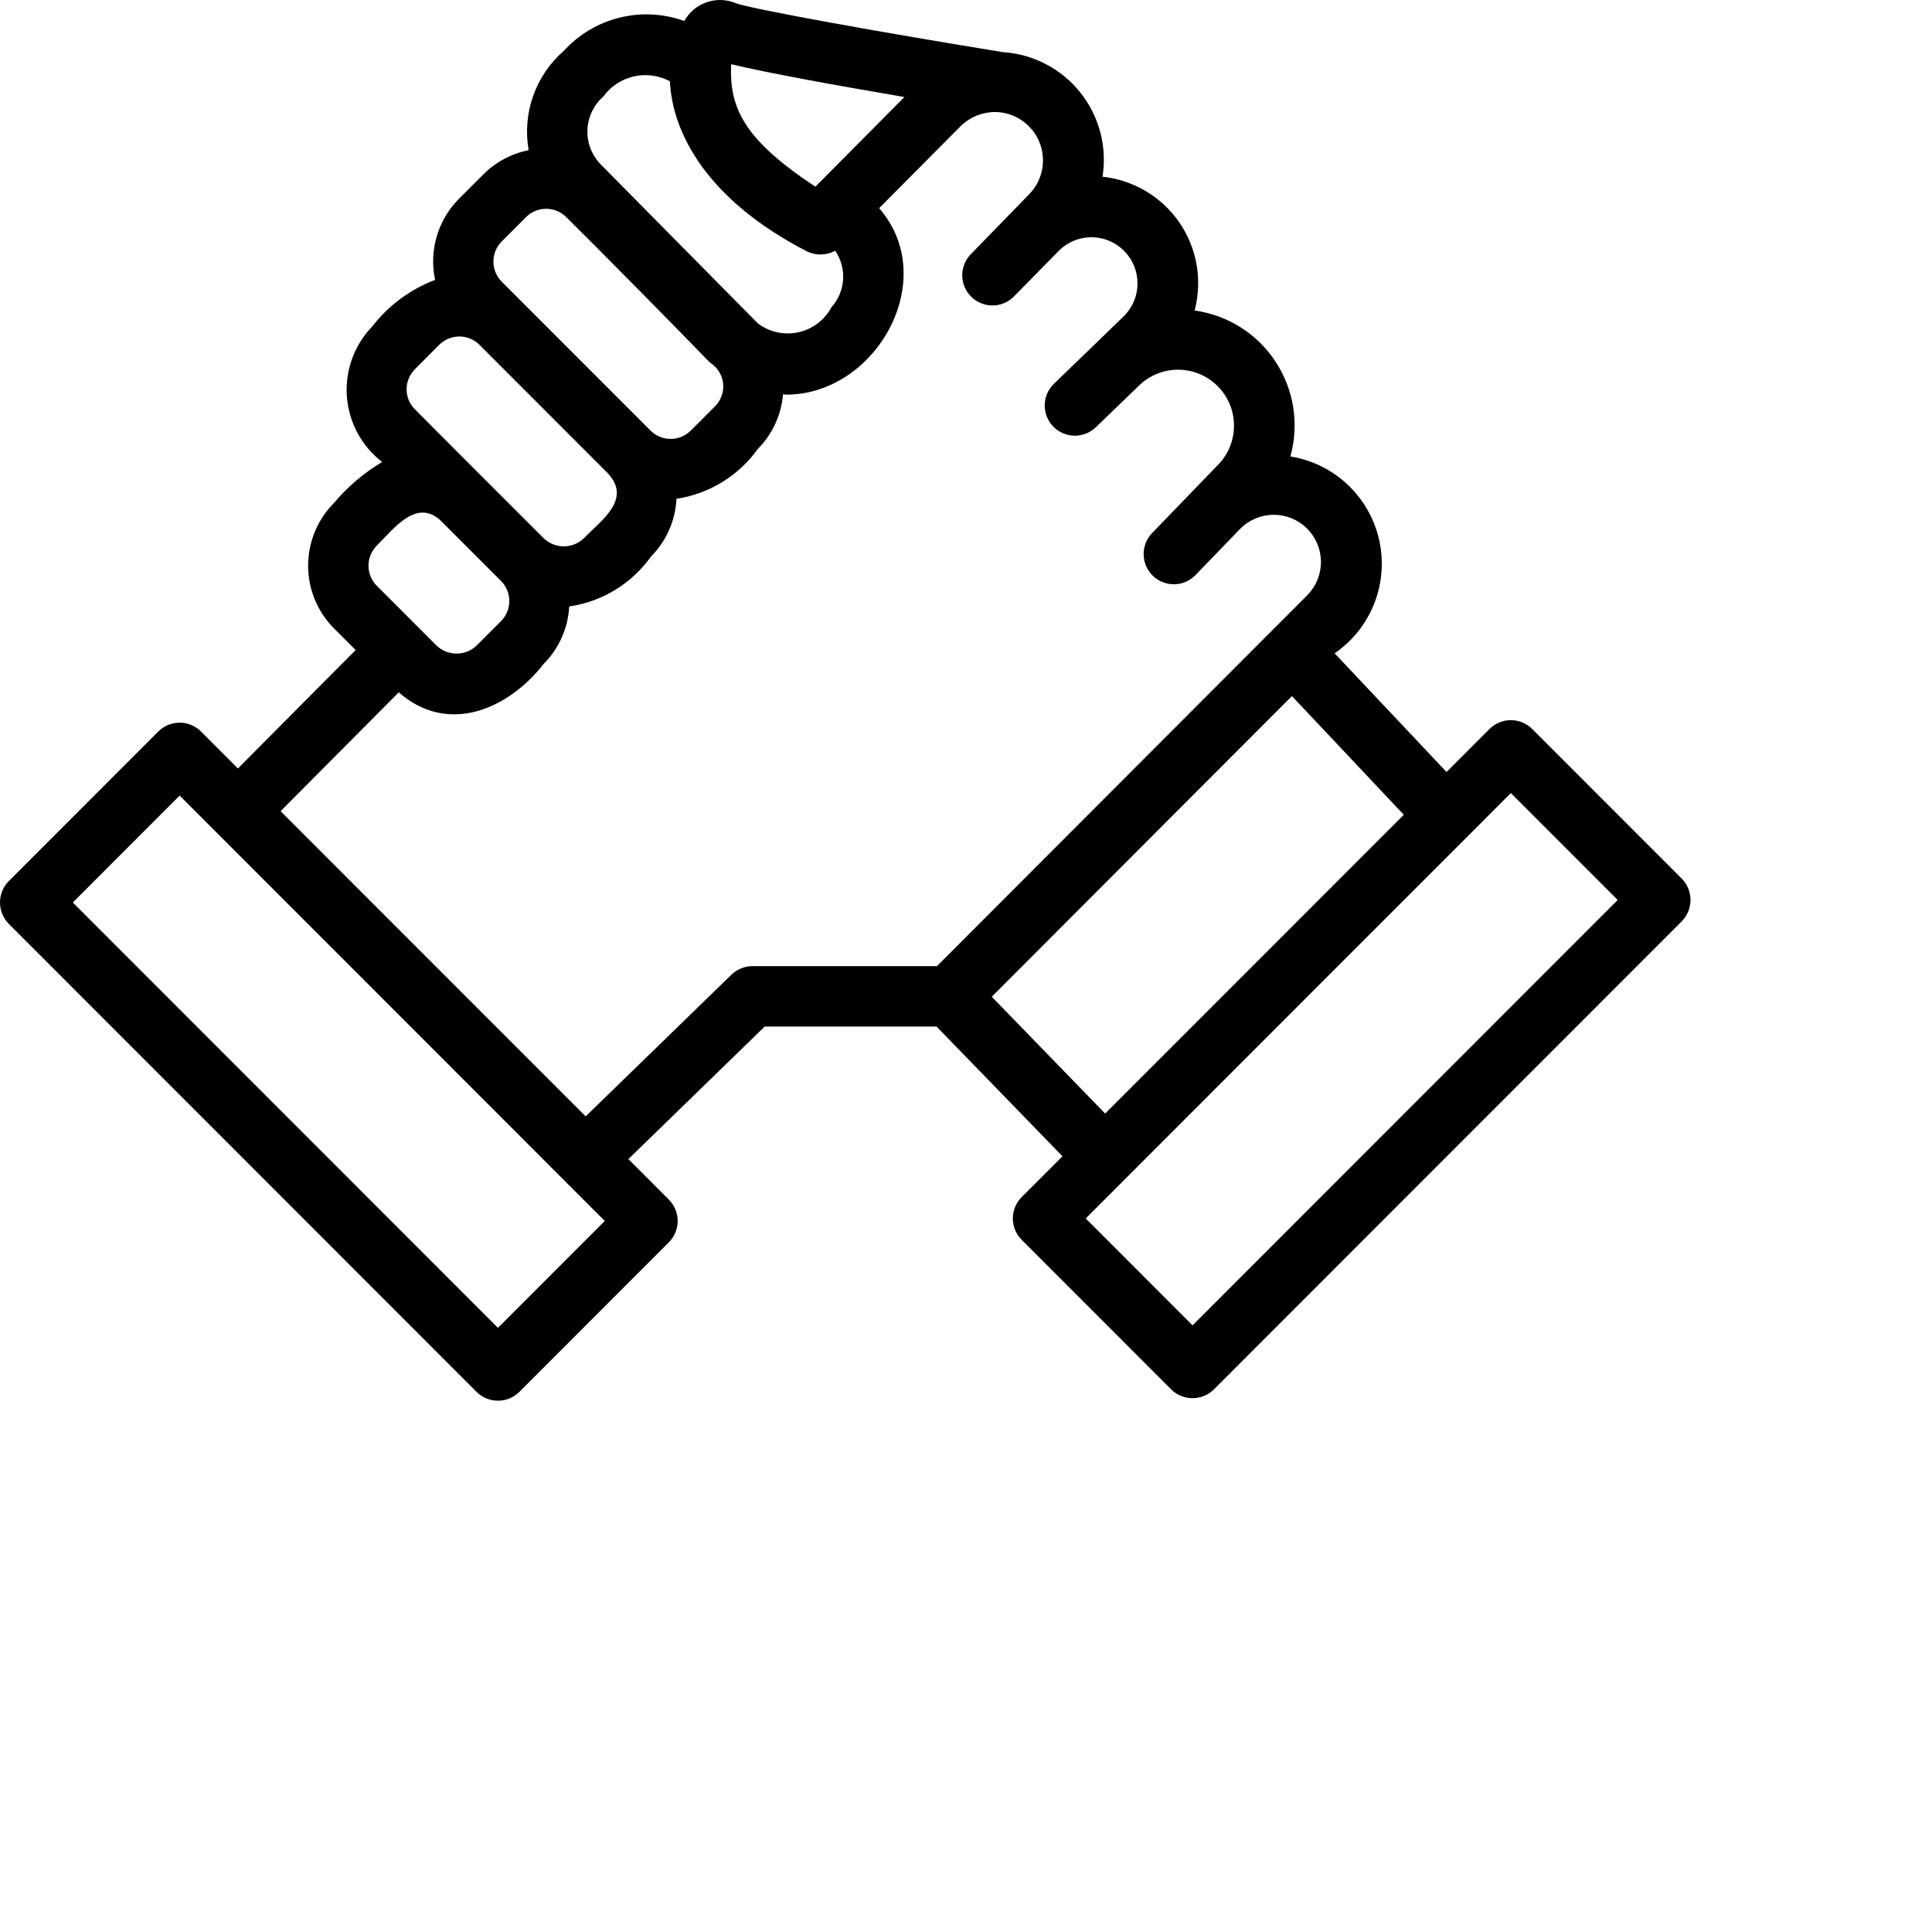 <svg width="80" height="80" viewBox="0 0 80 80" fill="none" xmlns="http://www.w3.org/2000/svg">
<path d="M69.637 36.382L63.445 30.186C63.329 30.07 63.191 29.978 63.039 29.915C62.888 29.852 62.725 29.82 62.561 29.82C62.397 29.82 62.234 29.852 62.083 29.915C61.931 29.978 61.793 30.07 61.677 30.186L59.897 31.967L55.265 27.052C56.006 26.543 56.577 25.823 56.906 24.986C57.234 24.149 57.304 23.233 57.107 22.355C56.91 21.478 56.454 20.68 55.799 20.064C55.144 19.448 54.319 19.043 53.432 18.901C53.615 18.241 53.656 17.55 53.55 16.873C53.444 16.197 53.196 15.551 52.82 14.979C52.445 14.406 51.951 13.921 51.373 13.555C50.795 13.189 50.145 12.951 49.467 12.857C49.63 12.239 49.658 11.594 49.549 10.964C49.439 10.335 49.195 9.737 48.833 9.21C48.47 8.684 47.999 8.243 47.45 7.916C46.901 7.589 46.288 7.385 45.653 7.318C45.751 6.703 45.719 6.075 45.56 5.473C45.4 4.871 45.117 4.309 44.728 3.824C44.339 3.338 43.853 2.939 43.301 2.652C42.749 2.365 42.143 2.197 41.522 2.158C36.602 1.358 31.129 0.381 30.462 0.129C30.078 -0.03 29.649 -0.042 29.257 0.094C28.865 0.23 28.537 0.506 28.334 0.869C27.472 0.558 26.537 0.51 25.648 0.732C24.758 0.953 23.955 1.434 23.339 2.113C22.764 2.614 22.329 3.256 22.075 3.975C21.821 4.695 21.758 5.468 21.891 6.219C21.18 6.359 20.528 6.708 20.016 7.22L19.005 8.231C18.574 8.664 18.258 9.199 18.085 9.785C17.912 10.372 17.888 10.992 18.016 11.59C16.987 11.981 16.086 12.649 15.412 13.519C15.043 13.901 14.759 14.357 14.579 14.856C14.398 15.355 14.324 15.887 14.363 16.417C14.402 16.946 14.552 17.462 14.804 17.929C15.055 18.397 15.403 18.806 15.823 19.13C15.07 19.58 14.398 20.152 13.833 20.823C13.145 21.514 12.758 22.449 12.758 23.424C12.758 24.398 13.145 25.333 13.833 26.023L14.726 26.917L9.852 31.82L8.323 30.29C8.207 30.174 8.069 30.082 7.917 30.019C7.766 29.956 7.603 29.924 7.439 29.924C7.275 29.924 7.112 29.956 6.96 30.019C6.809 30.082 6.671 30.174 6.555 30.29L0.363 36.486C0.13 36.721 0 37.039 0 37.37C0 37.701 0.13 38.019 0.363 38.254L19.735 57.637C19.971 57.87 20.288 58 20.619 58C20.95 58 21.268 57.87 21.503 57.637L27.695 51.441C27.811 51.325 27.903 51.187 27.966 51.036C28.029 50.884 28.061 50.721 28.061 50.557C28.061 50.393 28.029 50.23 27.966 50.078C27.903 49.927 27.811 49.789 27.695 49.673L26.019 47.996L31.665 42.507H38.78L43.995 47.879L42.306 49.569C42.189 49.685 42.097 49.823 42.034 49.975C41.972 50.126 41.939 50.289 41.939 50.453C41.939 50.617 41.972 50.78 42.034 50.932C42.097 51.084 42.189 51.221 42.306 51.338L48.497 57.533C48.732 57.766 49.05 57.896 49.381 57.896C49.712 57.896 50.029 57.766 50.265 57.533L69.637 38.15C69.87 37.915 70 37.597 70 37.266C70 36.935 69.87 36.617 69.637 36.382ZM37.45 4.017L33.763 7.731C30.82 5.783 30.194 4.492 30.275 2.658C31.774 3.023 34.779 3.562 37.45 4.017ZM24.981 3.999C25.286 3.578 25.734 3.282 26.241 3.165C26.748 3.049 27.28 3.121 27.738 3.366C27.844 5.519 29.282 8.277 33.406 10.405C33.59 10.497 33.793 10.542 33.997 10.538C34.202 10.534 34.403 10.481 34.583 10.384C34.824 10.735 34.939 11.158 34.91 11.583C34.882 12.008 34.711 12.411 34.425 12.728C34.285 12.988 34.089 13.216 33.853 13.394C33.616 13.572 33.344 13.696 33.054 13.759C32.765 13.822 32.466 13.822 32.177 13.758C31.887 13.694 31.616 13.569 31.38 13.39L24.868 6.801C24.686 6.613 24.544 6.389 24.45 6.144C24.357 5.899 24.314 5.638 24.325 5.376C24.335 5.114 24.399 4.857 24.512 4.62C24.624 4.383 24.784 4.172 24.981 3.999ZM20.774 10L21.784 8.989C22.005 8.769 22.303 8.646 22.615 8.646C22.926 8.646 23.225 8.769 23.446 8.989C24.938 10.466 27.927 13.495 29.393 15.009C29.542 15.101 29.669 15.225 29.764 15.373C29.859 15.521 29.919 15.688 29.94 15.862C29.961 16.036 29.942 16.213 29.886 16.379C29.828 16.545 29.735 16.696 29.611 16.821L28.602 17.831C28.382 18.051 28.083 18.175 27.771 18.175C27.46 18.175 27.161 18.052 26.94 17.832L20.774 11.662C20.554 11.442 20.431 11.143 20.431 10.831C20.431 10.52 20.554 10.22 20.774 10ZM17.18 15.288L18.19 14.276C18.41 14.057 18.709 13.934 19.02 13.933C19.331 13.933 19.629 14.056 19.85 14.275L25.172 19.601C26.172 20.68 24.9 21.543 24.185 22.279C23.962 22.499 23.663 22.622 23.35 22.623C23.038 22.624 22.737 22.503 22.512 22.286C22.418 22.192 17.241 17.02 17.123 16.889C16.928 16.664 16.826 16.374 16.837 16.077C16.848 15.78 16.971 15.498 17.18 15.288ZM15.602 22.592C16.291 21.914 17.251 20.591 18.271 21.58L20.747 24.057C20.966 24.278 21.089 24.577 21.089 24.888C21.089 25.2 20.966 25.498 20.746 25.719L19.736 26.731C19.513 26.945 19.215 27.064 18.906 27.064C18.596 27.064 18.299 26.945 18.075 26.731L15.601 24.255C15.381 24.034 15.258 23.735 15.258 23.423C15.258 23.112 15.382 22.813 15.602 22.592ZM20.619 54.984L3.015 37.37L7.439 32.943L25.043 50.557L20.619 54.984ZM31.158 40.006C30.833 40.006 30.52 40.133 30.287 40.36L24.251 46.227L11.619 33.589L16.512 28.668C18.535 30.45 21.036 29.383 22.515 27.488C23.147 26.853 23.523 26.007 23.57 25.112C24.244 25.015 24.892 24.781 25.474 24.426C26.055 24.071 26.559 23.602 26.955 23.047C27.591 22.407 27.968 21.554 28.011 20.653C28.682 20.552 29.326 20.317 29.905 19.963C30.483 19.608 30.985 19.141 31.38 18.589C31.983 17.982 32.352 17.181 32.423 16.328C32.491 16.337 32.56 16.342 32.629 16.341C36.317 16.277 38.953 11.552 36.404 8.62L39.778 5.223C40.163 4.846 40.682 4.636 41.221 4.638C41.611 4.645 41.99 4.766 42.312 4.985C42.635 5.205 42.886 5.514 43.035 5.874C43.184 6.235 43.225 6.631 43.153 7.014C43.08 7.397 42.898 7.751 42.627 8.032L40.184 10.542C39.96 10.781 39.838 11.098 39.845 11.425C39.852 11.752 39.987 12.063 40.221 12.292C40.455 12.521 40.769 12.649 41.096 12.649C41.423 12.649 41.737 12.521 41.97 12.291L43.852 10.376C44.212 10.02 44.698 9.821 45.204 9.824C45.71 9.827 46.195 10.031 46.551 10.391C46.907 10.751 47.105 11.238 47.102 11.744C47.1 12.251 46.896 12.736 46.536 13.092C45.893 13.722 44.307 15.246 43.642 15.89C43.523 16.004 43.429 16.14 43.363 16.291C43.298 16.442 43.263 16.604 43.26 16.768C43.257 16.932 43.286 17.095 43.346 17.248C43.406 17.401 43.496 17.541 43.61 17.659C43.724 17.777 43.86 17.872 44.011 17.937C44.161 18.003 44.323 18.038 44.487 18.041C44.651 18.044 44.814 18.015 44.967 17.954C45.12 17.894 45.259 17.805 45.378 17.691C45.377 17.684 47.198 15.937 47.2 15.932C47.639 15.522 48.22 15.299 48.82 15.309C49.421 15.319 49.994 15.562 50.419 15.988C50.844 16.413 51.087 16.986 51.097 17.587C51.107 18.189 50.883 18.77 50.473 19.209C49.904 19.797 48.282 21.477 47.689 22.09C47.467 22.33 47.347 22.648 47.356 22.976C47.364 23.303 47.501 23.614 47.737 23.842C47.972 24.069 48.287 24.195 48.614 24.193C48.942 24.191 49.255 24.061 49.487 23.83L51.36 21.89C51.725 21.525 52.219 21.318 52.735 21.316C53.251 21.314 53.747 21.516 54.114 21.878C54.482 22.24 54.692 22.733 54.697 23.249C54.703 23.766 54.505 24.263 54.145 24.634L38.797 40.006L31.158 40.006ZM41.066 41.273L53.496 28.823L58.128 33.738L45.762 46.11L41.066 41.273ZM49.381 54.88L44.957 50.453L62.561 32.839L66.985 37.266L49.381 54.88Z" fill="black"/>
</svg>
